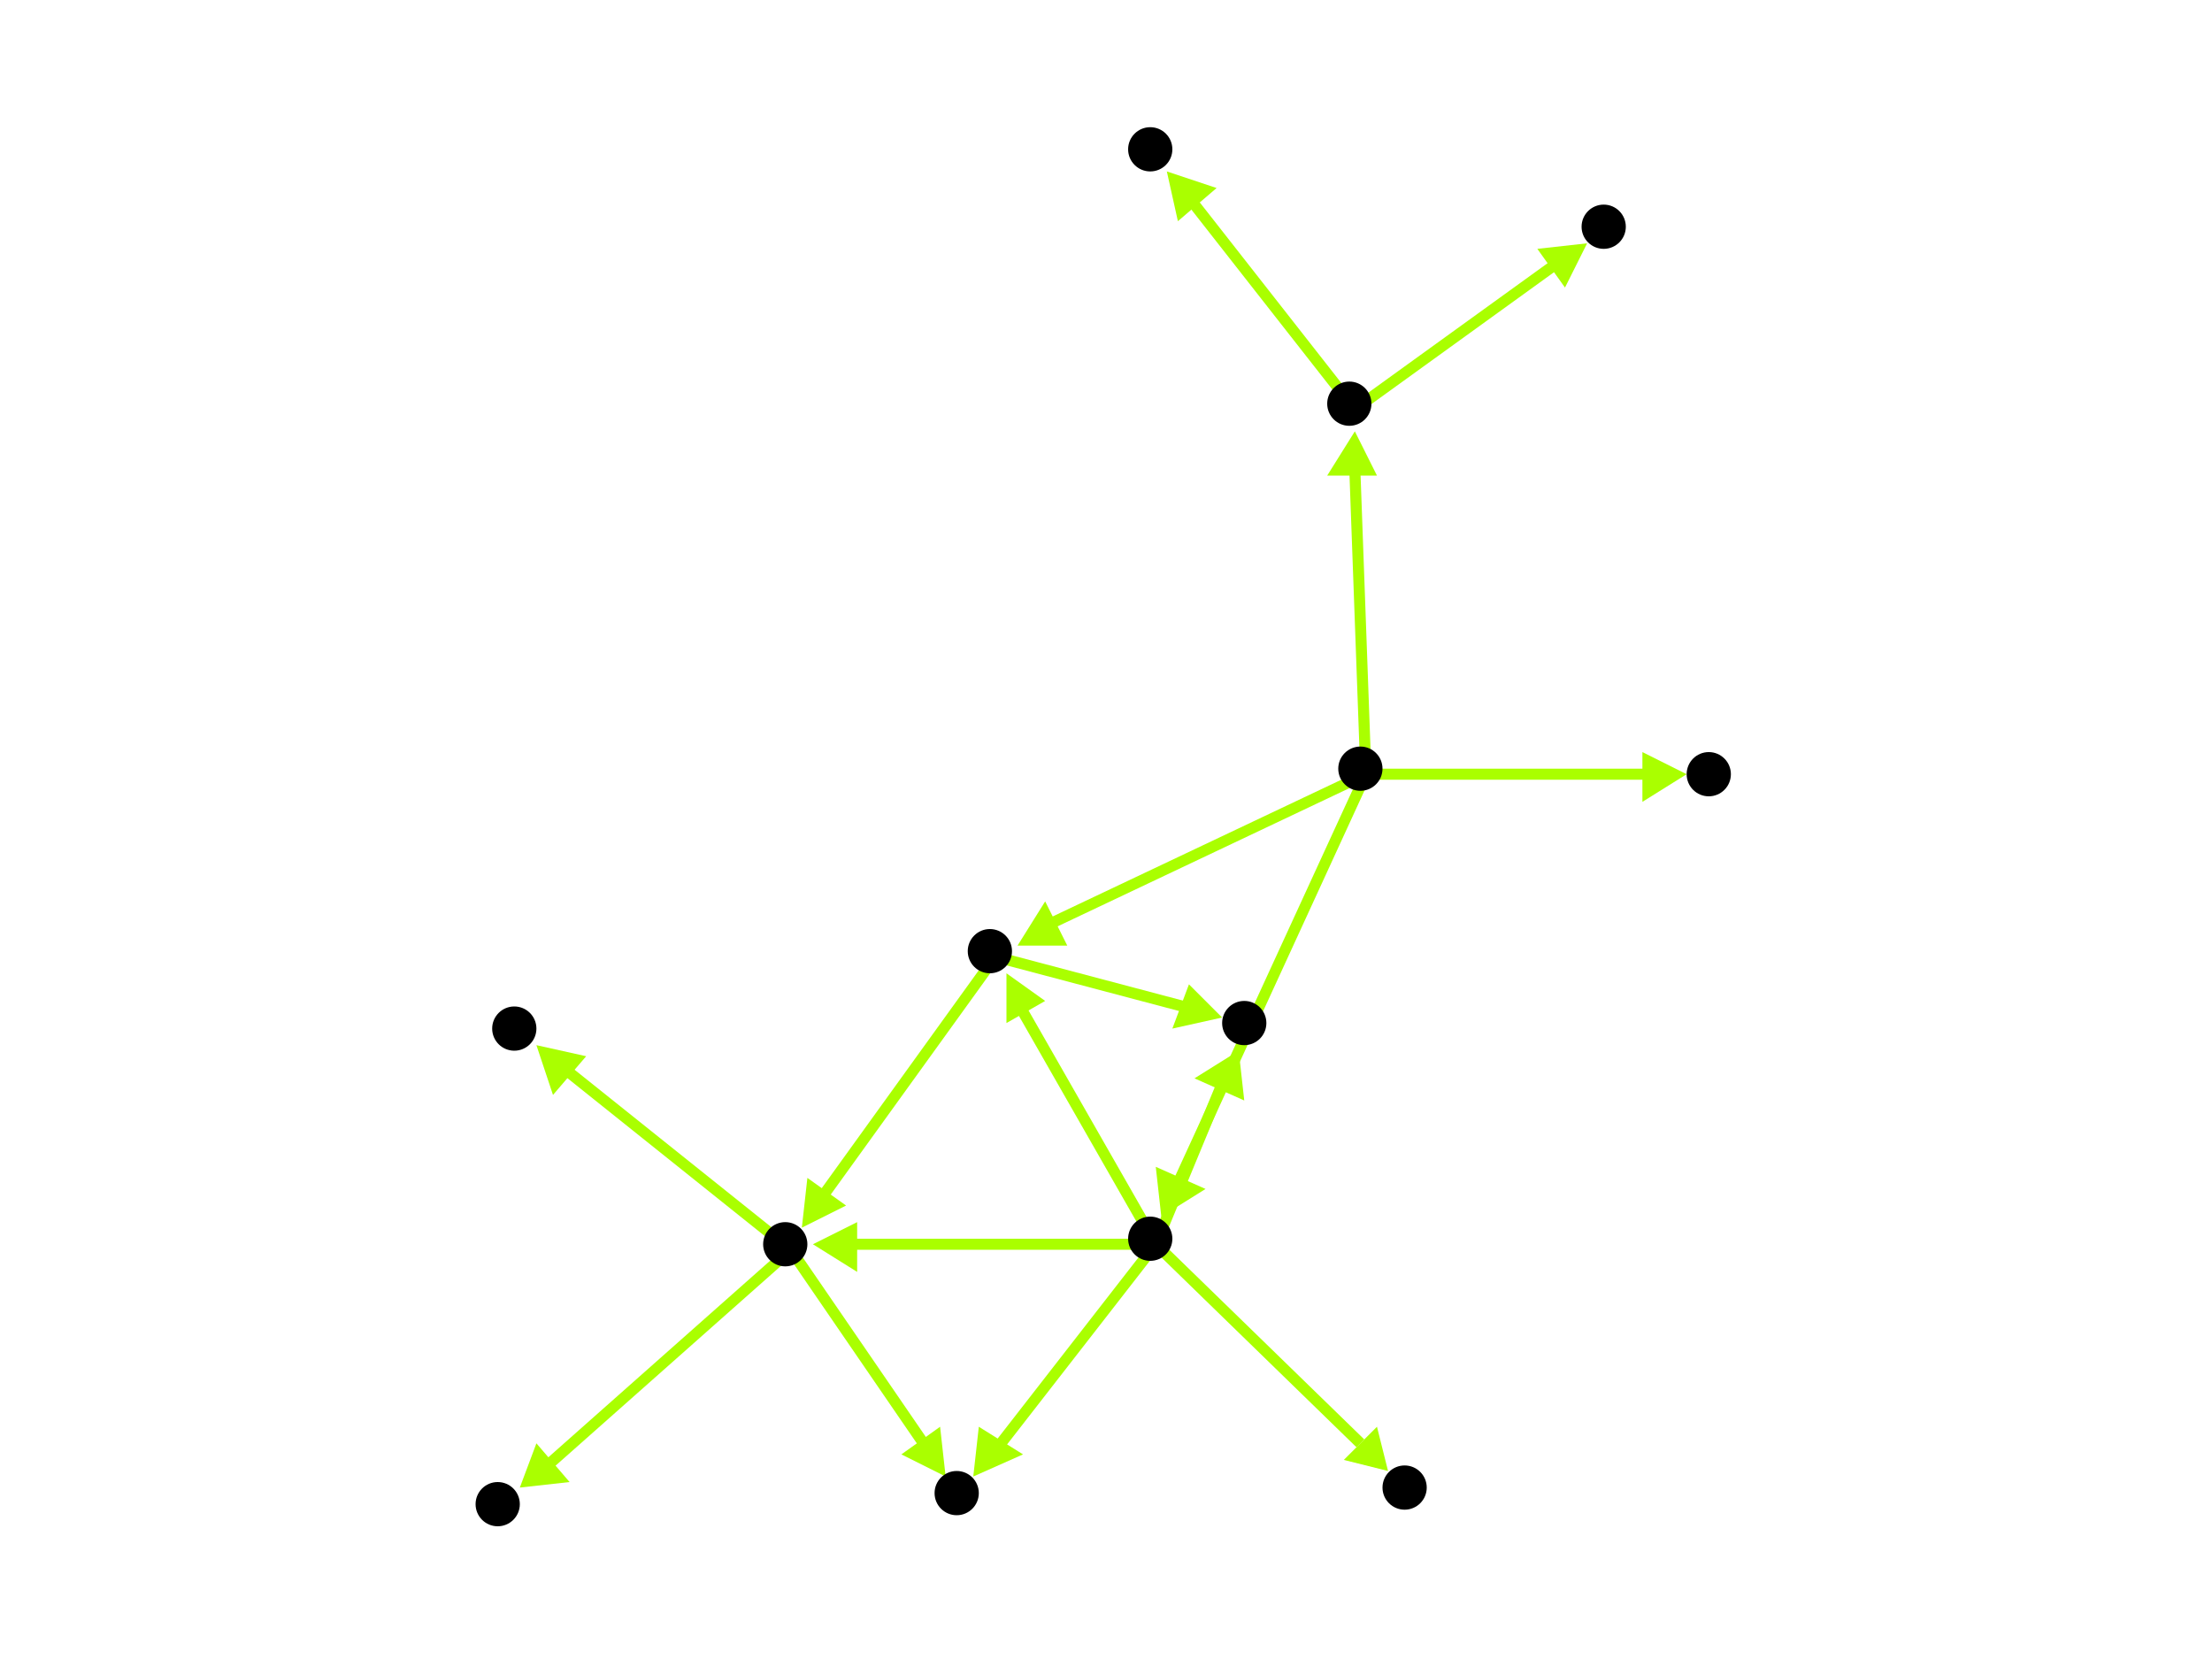 <?xml version="1.0" encoding="utf-8"?>
<!-- Created with Hypercube (http://tumic.wz.cz/hypercube) -->

<svg width="400" height="300" viewBox="0 0 400 300" xmlns="http://www.w3.org/2000/svg" baseProfile="tiny">

<g font-family="Helvetica" font-weight="normal">

<g>
	<polygon points="251,266 243,264 249,258" fill="#aaff00"/>
	<line x1="209" y1="225" x2="246" y2="261" stroke="#aaff00" stroke-width="2"/>
</g>
<g>
	<polygon points="176,267 177,258 185,263" fill="#aaff00"/>
	<line x1="209" y1="225" x2="181" y2="261" stroke="#aaff00" stroke-width="2"/>
</g>
<g>
	<polygon points="182,176 189,181 182,185" fill="#aaff00"/>
	<line x1="209" y1="225" x2="185" y2="183" stroke="#aaff00" stroke-width="2"/>
</g>
<g>
	<polygon points="147,225 155,221 155,230" fill="#aaff00"/>
	<line x1="209" y1="225" x2="154" y2="225" stroke="#aaff00" stroke-width="2"/>
</g>
<g>
	<polygon points="224,190 225,199 216,195" fill="#aaff00"/>
	<line x1="209" y1="225" x2="221" y2="196" stroke="#aaff00" stroke-width="2"/>
</g>
<g>
	<polygon points="171,267 163,263 170,258" fill="#aaff00"/>
	<line x1="143" y1="226" x2="167" y2="261" stroke="#aaff00" stroke-width="2"/>
</g>
<g>
	<polygon points="94,269 97,261 103,268" fill="#aaff00"/>
	<line x1="143" y1="226" x2="99" y2="265" stroke="#aaff00" stroke-width="2"/>
</g>
<g>
	<polygon points="97,189 106,191 100,198" fill="#aaff00"/>
	<line x1="143" y1="226" x2="103" y2="194" stroke="#aaff00" stroke-width="2"/>
</g>
<g>
	<polygon points="145,222 146,213 153,218" fill="#aaff00"/>
	<line x1="180" y1="173" x2="149" y2="216" stroke="#aaff00" stroke-width="2"/>
</g>
<g>
	<polygon points="221,184 212,186 215,178" fill="#aaff00"/>
	<line x1="180" y1="173" x2="214" y2="182" stroke="#aaff00" stroke-width="2"/>
</g>
<g>
	<polygon points="210,220 209,211 218,215" fill="#aaff00"/>
	<line x1="247" y1="140" x2="213" y2="214" stroke="#aaff00" stroke-width="2"/>
</g>
<g>
	<polygon points="184,171 189,163 193,171" fill="#aaff00"/>
	<line x1="247" y1="140" x2="190" y2="167" stroke="#aaff00" stroke-width="2"/>
</g>
<g>
	<polygon points="305,140 297,145 297,136" fill="#aaff00"/>
	<line x1="247" y1="140" x2="298" y2="140" stroke="#aaff00" stroke-width="2"/>
</g>
<g>
	<polygon points="245,78 249,86 240,86" fill="#aaff00"/>
	<line x1="247" y1="140" x2="245" y2="85" stroke="#aaff00" stroke-width="2"/>
</g>
<g>
	<polygon points="211,31 220,34 213,40" fill="#aaff00"/>
	<line x1="245" y1="74" x2="216" y2="37" stroke="#aaff00" stroke-width="2"/>
</g>
<g>
	<polygon points="287,44 283,52 278,45" fill="#aaff00"/>
	<line x1="245" y1="74" x2="281" y2="48" stroke="#aaff00" stroke-width="2"/>
</g>

<g fill="#000000">
	<circle cx="254" cy="269" r="4"/>
</g>
<g fill="#000000">
	<circle cx="173" cy="270" r="4"/>
</g>
<g fill="#000000">
	<circle cx="90" cy="272" r="4"/>
</g>
<g fill="#000000">
	<circle cx="93" cy="186" r="4"/>
</g>
<g fill="#000000">
	<circle cx="246" cy="139" r="4"/>
</g>
<g fill="#000000">
	<circle cx="208" cy="224" r="4"/>
</g>
<g fill="#000000">
	<circle cx="179" cy="172" r="4"/>
</g>
<g fill="#000000">
	<circle cx="309" cy="140" r="4"/>
</g>
<g fill="#000000">
	<circle cx="244" cy="73" r="4"/>
</g>
<g fill="#000000">
	<circle cx="142" cy="225" r="4"/>
</g>
<g fill="#000000">
	<circle cx="225" cy="185" r="4"/>
</g>
<g fill="#000000">
	<circle cx="208" cy="27" r="4"/>
</g>
<g fill="#000000">
	<circle cx="290" cy="41" r="4"/>
</g>

</g>

</svg>
